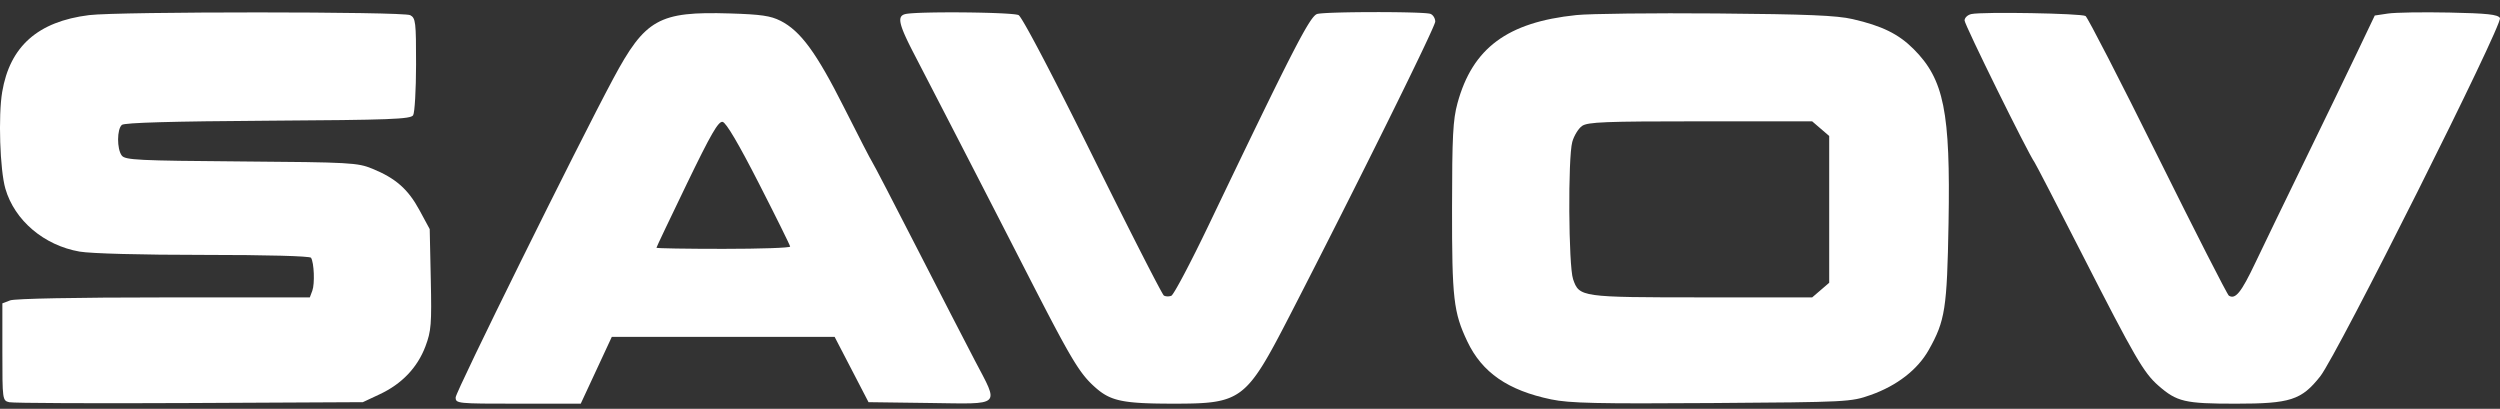<svg width="159" height="26" fill="none" xmlns="http://www.w3.org/2000/svg"><rect width="100%" height="100%" fill="#333333" stroke="none"/><path d="M26.09.965c.345.184.374.429.372 3.137-.002 1.616-.086 3.069-.187 3.228-.158.25-1.441.298-9.227.347-6.085.039-9.126.125-9.294.265-.32.265-.326 1.533-.01 1.95.217.286 1.023.326 7.595.376 6.962.053 7.405.078 8.345.463 1.484.607 2.272 1.302 2.995 2.637l.651 1.203.068 3.186c.061 2.87.027 3.294-.34 4.272-.508 1.348-1.5 2.388-2.902 3.044l-1.078.505-11.028.055c-6.066.03-11.224.006-11.464-.052-.429-.106-.435-.153-.435-3.198v-3.09l.496-.189c.297-.113 4.215-.188 9.777-.188h9.28l.16-.427c.164-.445.113-1.78-.082-2.095-.067-.108-2.827-.182-6.809-.182-3.979 0-7.19-.085-7.912-.21-2.26-.394-4.133-1.981-4.719-4.003-.345-1.192-.459-4.637-.202-6.151.49-2.905 2.273-4.48 5.525-4.886C7.525.73 25.655.732 26.09.965z" fill="#fff"/><path fill-rule="evenodd" clip-rule="evenodd" d="M49.637 1.32c1.281.653 2.28 2.014 4.044 5.515.913 1.812 1.723 3.382 1.801 3.488.078.106 1.342 2.54 2.81 5.407s3.135 6.103 3.705 7.191c1.557 2.973 1.771 2.771-2.861 2.709l-3.898-.052-1.077-2.076-1.078-2.076H38.91l-.987 2.124-.988 2.124h-3.977c-3.901 0-3.978-.008-3.978-.402 0-.356 7.73-15.99 10.017-20.26C41.038 1.203 41.905.718 46.42.855c1.977.06 2.593.149 3.217.467zM41.75 15.757c0-.039.87-1.87 1.934-4.07 1.532-3.168 2.004-3.985 2.273-3.936.223.041 1.018 1.39 2.314 3.925 1.086 2.124 1.978 3.927 1.983 4.006.005.08-1.907.145-4.248.145-2.34 0-4.256-.031-4.256-.07z" fill="#fff"/><path d="M64.783.962c.22.118 2.127 3.747 4.706 8.955 2.384 4.816 4.424 8.811 4.533 8.878.109.067.321.075.472.017.152-.058 1.22-2.079 2.376-4.49C82.256 3.082 83.321 1.01 83.777.888c.575-.154 6.8-.159 7.198-.006.169.064.306.286.306.492 0 .342-4.969 10.38-9.256 18.7-2.78 5.396-3.051 5.6-7.396 5.599-3.183-.001-3.977-.162-4.938-1.005-1.025-.898-1.521-1.724-4.328-7.2a3434.729 3434.729 0 00-7.195-13.973c-1.012-1.946-1.13-2.46-.601-2.597.702-.183 6.855-.128 7.216.064z" fill="#fff"/><path fill-rule="evenodd" clip-rule="evenodd" d="M117.832 1.216c1.862.428 2.912.943 3.869 1.899 1.94 1.937 2.352 3.985 2.227 11.068-.097 5.458-.215 6.214-1.257 8.068-.706 1.257-2.028 2.283-3.701 2.871-1.256.443-1.435.452-10.092.512-7.306.05-9.054.011-10.221-.232-2.754-.573-4.398-1.71-5.336-3.688-.876-1.848-.976-2.717-.971-8.495.004-4.554.058-5.603.346-6.657.956-3.504 3.175-5.15 7.558-5.603.865-.09 4.881-.136 8.925-.103 5.778.048 7.631.125 8.653.36zm-17.835 7.81c.11-.396.39-.852.622-1.015.361-.252 1.464-.295 7.528-.295h7.105l.543.466.542.466v9.336l-.542.466-.543.466-7.003-.003c-7.716-.003-7.808-.016-8.202-1.16-.29-.847-.33-7.72-.05-8.728z" fill="#fff"/><path d="M132.641 1.019c.134.086 2.198 4.098 4.588 8.915 2.39 4.817 4.427 8.808 4.527 8.87.416.257.785-.2 1.674-2.07.515-1.083 1.932-4.012 3.149-6.508 1.217-2.495 2.717-5.595 3.334-6.889l1.122-2.35.839-.126c.461-.069 2.213-.097 3.893-.063 2.424.05 3.091.122 3.23.346.219.355-10.348 21.426-11.432 22.795-1.194 1.507-1.899 1.735-5.368 1.735-3.243 0-3.746-.117-4.925-1.15-.936-.82-1.495-1.784-4.876-8.408-1.572-3.08-2.922-5.687-2.999-5.793-.414-.568-4.45-8.75-4.45-9.02 0-.175.196-.36.436-.41.724-.152 6.996-.043 7.258.126z" fill="#fff"/></svg>